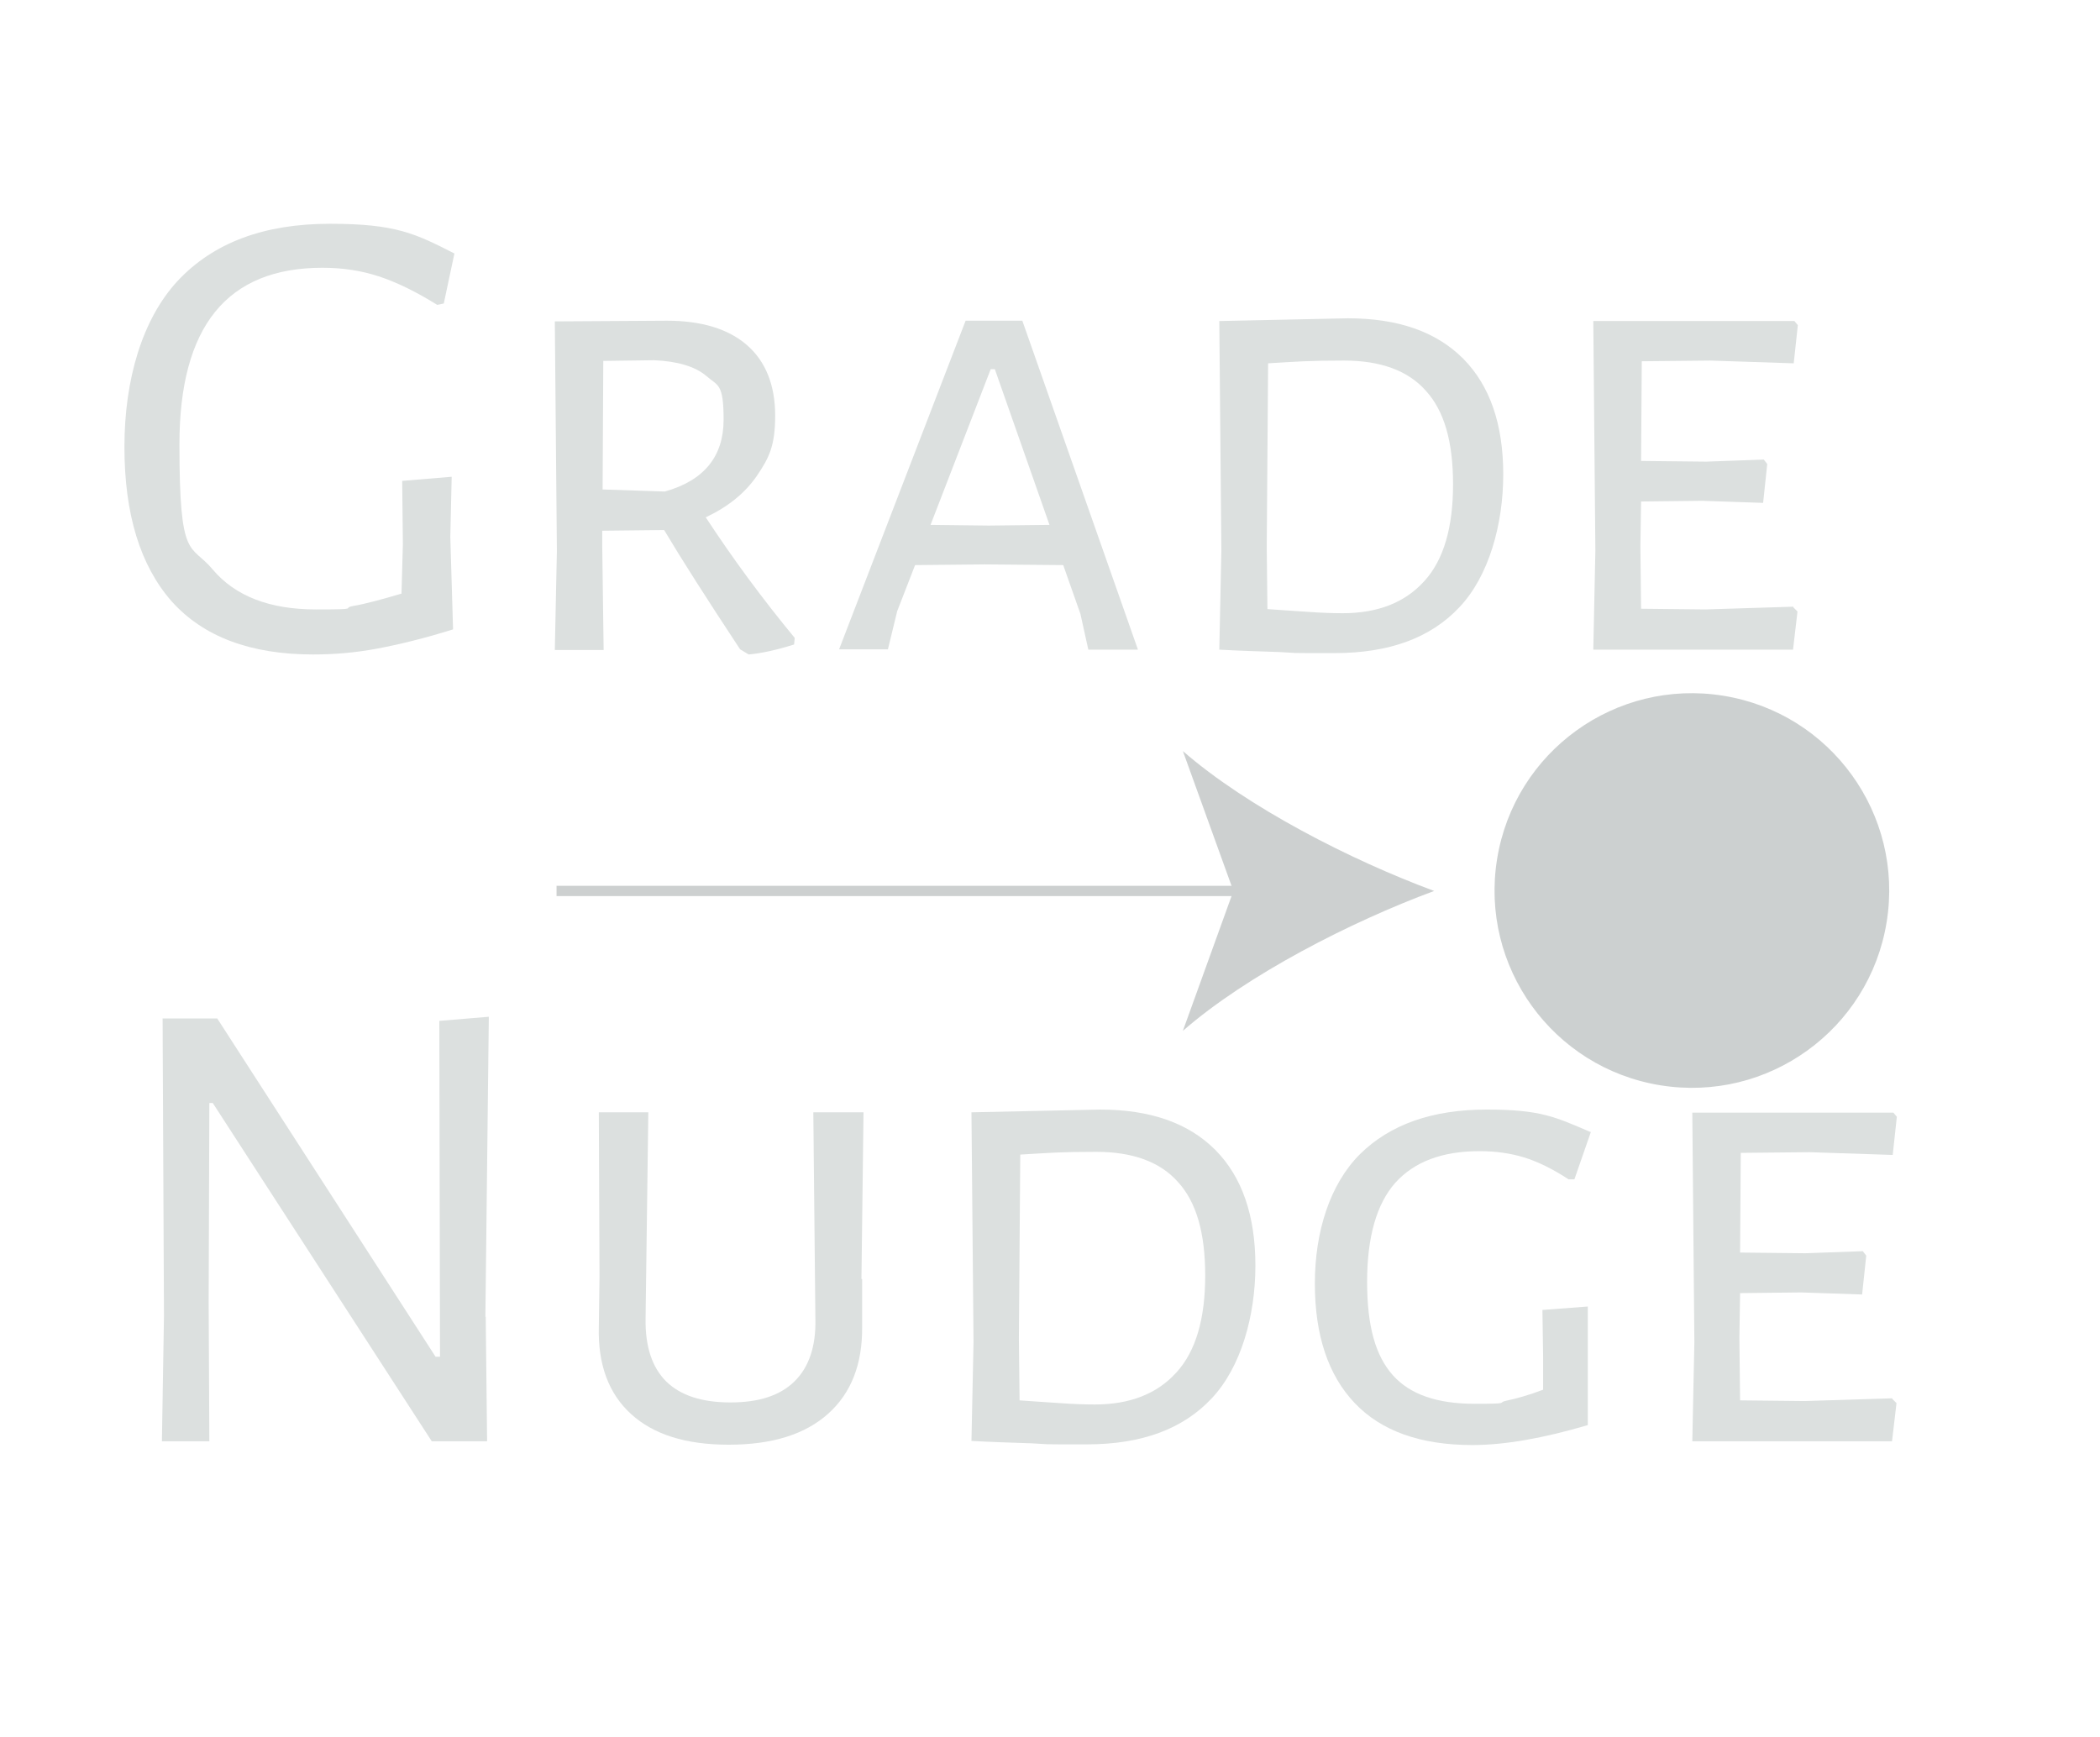 <?xml version="1.0" encoding="UTF-8"?>
<svg xmlns="http://www.w3.org/2000/svg" version="1.1" viewBox="0 0 610.9 505.4">
  <defs>
    <style>
      .cls-1 {
        fill: #dce0df;
      }

      .cls-2, .cls-3 {
        fill: #9ba2a2;
      }

      .cls-4, .cls-3 {
        opacity: .5;
      }

      .cls-3 {
        isolation: isolate;
      }

      .cls-5 {
        fill: none;
        stroke: #9ba2a2;
        stroke-miterlimit: 10;
        stroke-width: 3px;
      }
    </style>
  </defs>
  <!-- Generator: Adobe Illustrator 28.6.0, SVG Export Plug-In . SVG Version: 1.2.0 Build 709)  -->
  <g>
    <g id="Layer_1">
      <g>
        <g id="Arrow_Dot">
          <circle class="cls-3" cx="492.3" cy="259.2" r="57.4" transform="translate(157.6 703.6) rotate(-80.8)"/>
          <g class="cls-4">
            <g>
              <line class="cls-5" x1="161.9" y1="259.2" x2="365.6" y2="259.2"/>
              <path class="cls-2" d="M417.2,259.2c-24.3,9-54.4,24.4-73.1,40.7l14.7-40.7-14.7-40.7c18.7,16.3,48.8,31.7,73.1,40.7Z"/>
            </g>
          </g>
        </g>
        <g id="Font">
          <g>
            <path class="cls-1" d="M132.2,73.7l-3.1,14.6-1.9.4c-6.1-3.8-11.8-6.6-17-8.3-5.2-1.7-10.6-2.5-16.4-2.5-27.8,0-41.6,17.1-41.6,51.4s3.2,28.6,9.7,36.4c6.5,7.7,16.5,11.6,30,11.6s7.2-.3,10.8-1c3.6-.6,8.3-1.9,14.1-3.6l.4-14.4-.2-18.4,14.4-1.2-.4,17.5.8,26.9c-8.3,2.6-15.7,4.4-22.1,5.6-6.4,1.2-12.6,1.7-18.6,1.7-18.3,0-32-5.2-41.2-15.5-9.1-10.4-13.7-25.3-13.7-44.9s5.2-37.2,15.5-48.3c10.4-11.1,25.1-16.6,44.3-16.6s24.9,2.9,36.1,8.6h0Z"/>
            <path class="cls-1" d="M231.2,185.6l-.2,1.9c-5.4,1.7-9.8,2.6-13.2,2.9l-2.5-1.5c-9.7-14.7-17.1-26.3-22.1-34.7l-18,.2v4.8l.4,29.9h-14.2l.6-28.8-.6-66.8,32.6-.2c10.1,0,17.9,2.4,23.3,7.1,5.4,4.7,8.2,11.6,8.2,20.5s-1.8,12.3-5.3,17.5c-3.5,5.1-8.5,9.1-14.9,12.1,7.8,11.9,16.4,23.6,25.9,35.1ZM175.4,142.4l18,.6c11.4-3.2,17.1-10.2,17.1-20.9s-1.7-9.8-5-12.7c-3.3-2.8-8.4-4.3-15.2-4.6l-14.8.2-.2,37.4h0Z"/>
            <path class="cls-1" d="M331,189h-14.4l-2.3-10.4-5-14.2-22.8-.2-20.3.2-5.2,13.4-2.7,11.1h-14.2l36.8-95.6h16.5l33.6,95.6h0ZM305.3,152.7l-15.9-45.3h-1.2l-17.5,45.3,16.9.2,17.7-.2Z"/>
            <path class="cls-1" d="M425.7,104.4c7.7,7.8,11.6,19,11.6,33.6s-4.2,29.6-12.7,38.6c-8.4,9-20.5,13.4-36.3,13.4s-9.8,0-16-.3c-6.2-.2-12.1-.4-17.6-.7l.6-28.8-.6-66.8,37.4-.8c14.6,0,25.7,3.9,33.5,11.7h.1ZM414.4,169c5.6-6.2,8.3-15.6,8.3-28.1s-2.6-21.4-7.9-27.2c-5.2-5.9-13.2-8.8-23.8-8.8s-13.6.3-22.1.8l-.4,53.5.2,18c3.7.3,7.6.5,11.7.8s7.5.4,10.2.4c10.2,0,18.1-3.1,23.7-9.3h0Z"/>
            <path class="cls-1" d="M521.7,176.7l1.2,1.2-1.3,11.1h-58.1l.6-28.8-.6-66.8h58.5l1,1.2-1.2,11.1-24.2-.8-20,.2-.2,29,19,.2,16.7-.6,1,1.3-1.2,11.3-17.7-.6-17.8.2-.2,13,.2,18.2,18.8.2,25.5-.8v.2Z"/>
            <path class="cls-1" d="M141.3,383.2l.4,36.1h-16.1l-63.7-98.4h-1l-.2,57.9.2,40.5h-13.8l.6-36.5-.4-86.5h15.9l63.5,98.4h1.3l-.2-97.7,14.4-1.2-1,87.3h.1Z"/>
            <path class="cls-1" d="M250.8,372.2v13.8c.1,10.9-3.2,19.3-9.9,25.3s-16.3,9-28.9,9-21.9-3-28.4-8.9-9.7-14.4-9.4-25.4l.2-14.6-.2-47.8h14.4l-.8,60.1c-.1,8.1,1.9,14.1,6,18.2,4.2,4.1,10.4,6.1,18.7,6.1s14.4-2,18.6-6.1c4.2-4.1,6.3-10.2,6.1-18.2l-.6-60.1h14.6l-.6,48.5h.2Z"/>
            <path class="cls-1" d="M353.6,334.6c7.7,7.8,11.6,19,11.6,33.6s-4.2,29.6-12.7,38.6c-8.4,9-20.5,13.4-36.3,13.4s-9.8,0-16-.3c-6.2-.2-12.1-.4-17.6-.7l.6-28.8-.6-66.8,37.4-.8c14.6,0,25.7,3.9,33.5,11.7h.1ZM342.3,399.2c5.6-6.2,8.3-15.6,8.3-28.1s-2.6-21.4-7.9-27.2c-5.2-5.9-13.2-8.8-23.8-8.8s-13.6.3-22.1.8l-.4,53.5.2,18c3.7.3,7.6.5,11.7.8s7.5.4,10.2.4c10.2,0,18.1-3.1,23.7-9.3h0Z"/>
            <path class="cls-1" d="M462.8,329.3l-4.8,13.8h-1.7c-4.7-3.1-9.1-5.2-13-6.4-4-1.2-8.2-1.8-12.9-1.8-10.9,0-19,3.1-24.5,9.2-5.4,6.1-8.2,15.7-8.2,28.8s2.5,21.6,7.5,27.2,12.9,8.3,23.8,8.3,6.3-.3,9.2-.9c2.9-.6,6.5-1.6,10.7-3.2v-9.6l-.2-13.6,13.2-1v34.5c-12.9,3.8-24.1,5.8-33.6,5.8-15.1,0-26.5-4.1-34.2-12.2s-11.6-19.7-11.6-34.8,4.4-28.9,13.1-37.6c8.8-8.7,21.1-13,36.9-13s20,2.2,30.1,6.5h.2Z"/>
            <path class="cls-1" d="M550.5,407l1.2,1.2-1.3,11.1h-58.1l.6-28.8-.6-66.8h58.5l1,1.2-1.2,11.1-24.2-.8-20,.2-.2,29,19,.2,16.7-.6,1,1.3-1.2,11.3-17.7-.6-17.8.2-.2,13,.2,18.2,18.8.2,25.5-.8v.2Z"/>
          </g>
        </g>
      </g>
    </g>
  </g>
</svg>